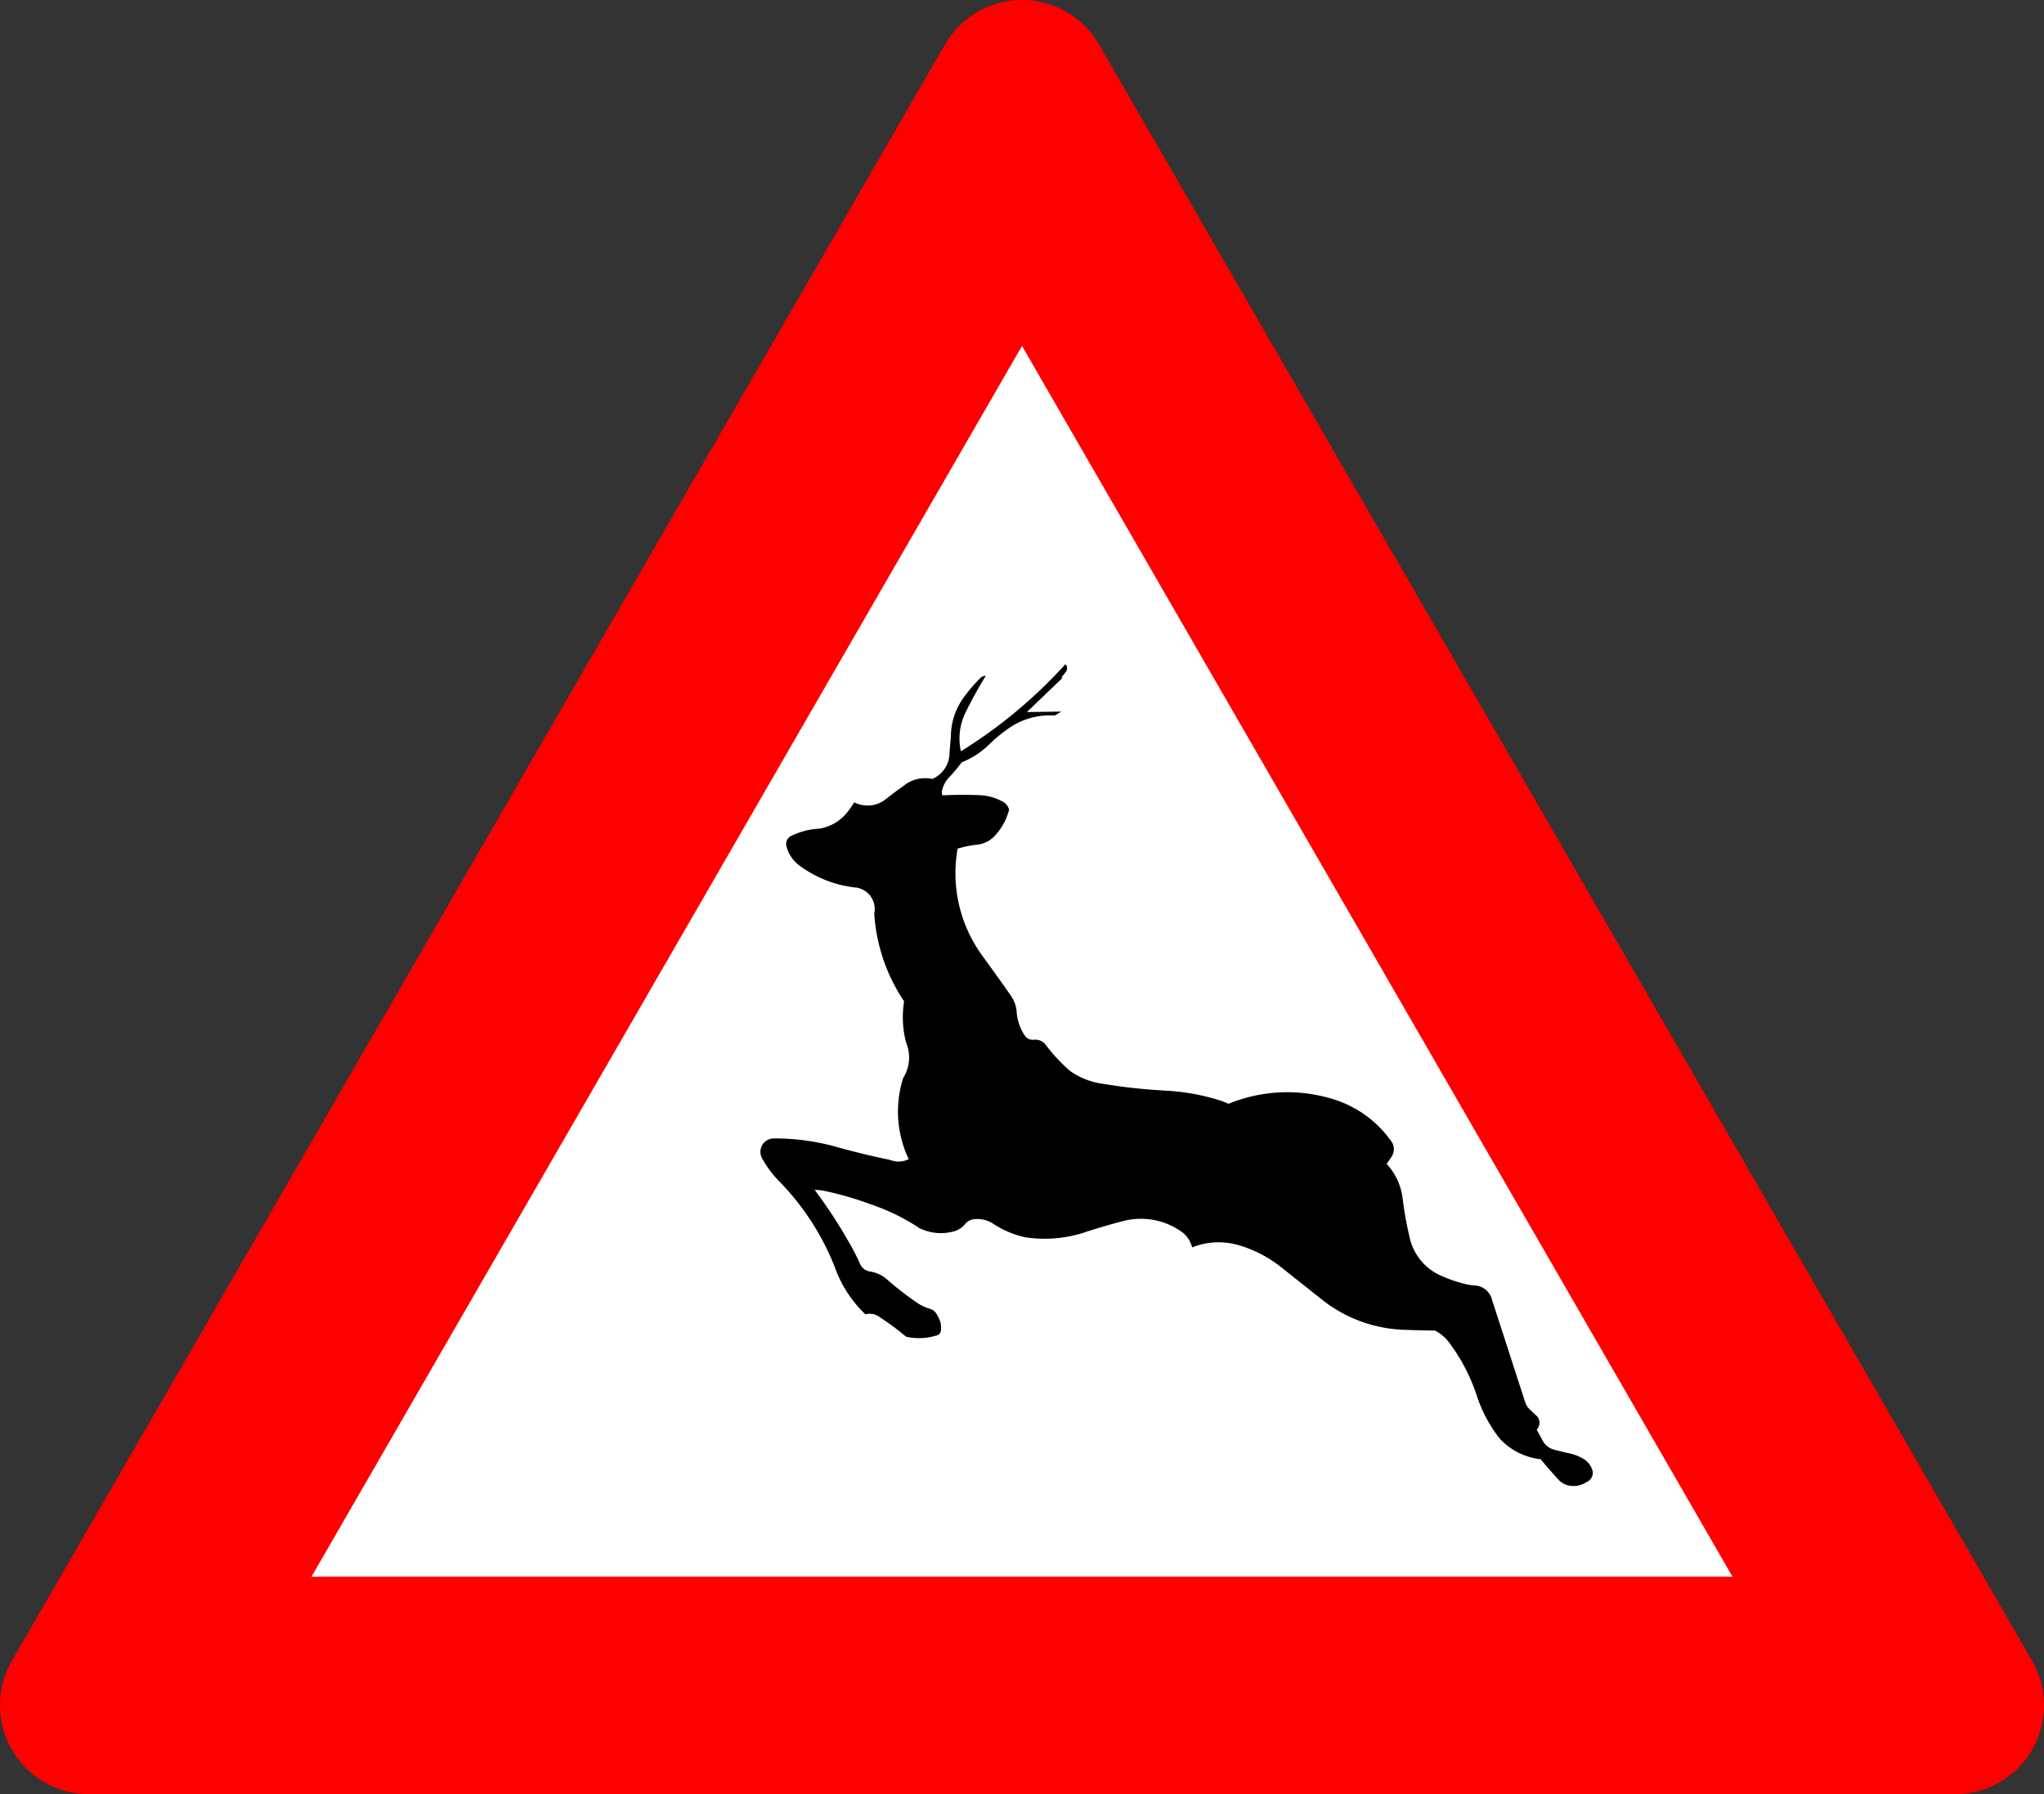 <?xml version="1.0" encoding="UTF-8"?>
<!DOCTYPE svg PUBLIC '-//W3C//DTD SVG 1.0//EN' 'http://www.w3.org/TR/2001/REC-SVG-20010904/DTD/svg10.dtd'>
<svg xmlns:xlink="http://www.w3.org/1999/xlink" xmlns="http://www.w3.org/2000/svg" width="1034.115" height="907.628">
<rect width="100%" height="100%" fill="#333333" stroke="none"/>
<!--Gegenereerd door de SIMaD-toepassing (http://www.dlw.be).-->
<g style="stroke:none;fill-rule:evenodd;" transform="matrix(1,0,0,-1,0,907.628)">
<path d=" M478.09 885.13 L6.029 67.5 A45 45 0 0 1 45 6.3948846218409E-14 L989.12 6.3948846218409E-14 A45 45 0 0 1 1028.091 67.5 L1028.09 67.5 L556.031 885.13 A45 45 0 0 1 478.089 885.13 Z" style="fill:rgb(255,0,0);" />
<path d=" M876.53 110 L517.06 732.63 L157.58 110 Z" style="fill:rgb(255,255,255);" />
<path d=" M771.798 197.778 A9.57 9.57 0 0 1 774.182 194.42 L774.18 194.42 L776.788 191.929 A4.94 4.94 0 0 0 777.446 184.43 L777.45 184.43 L780.397 178.981 A9.22 9.22 0 0 1 786.189 174.308 L786.186 174.313 A172.31 172.31 0 0 1 793.173 172.585 L793.168 172.579 A23.28 23.28 0 0 0 801.324 169.487 L801.33 169.485 A9.84 9.84 0 0 0 805.833 163.011 L805.83 163.014 A5.26 5.26 0 0 0 802.594 157.831 L802.594 157.825 A11.95 11.95 0 0 0 794.558 155.999 L794.555 155.994 A10.18 10.18 0 0 0 788.686 158.868 L788.697 158.87 A238.2 238.2 0 0 0 779.494 169.435 L779.49 169.44 A33.25 33.25 0 0 0 758.725 179.908 L758.729 179.91 A70.49 70.49 0 0 0 747.53 200.481 L747.525 200.48 A93.98 93.98 0 0 1 733.137 228.501 L733.135 228.499 A20.77 20.77 0 0 1 725.98 234.536 L725.981 234.532 A563.37 563.37 0 0 0 709.572 234.946 L709.574 234.951 A70.66 70.66 0 0 0 669.967 249.289 L669.96 249.29 L648.467 266.335 A62.73 62.73 0 0 1 626.507 277.778 L626.508 277.764 A35.93 35.93 0 0 1 603.139 276.596 L603.135 276.607 A14.35 14.35 0 0 1 598.411 284.057 L598.416 284.052 A35.45 35.45 0 0 1 568.327 289.944 L568.32 289.949 A327.34 327.34 0 0 1 549.988 284.617 L549.989 284.613 A65.37 65.37 0 0 0 518.559 281.74 L518.562 281.742 A47.53 47.53 0 0 0 502.642 288.485 L502.639 288.479 A14.99 14.99 0 0 1 493.196 290.913 L493.198 290.917 A7.5 7.5 0 0 1 488.67 288.92 L488.67 288.923 A11.1 11.1 0 0 0 482.682 284.736 L482.68 284.742 A24.58 24.58 0 0 0 465.25 286.3 L465.247 286.287 A102.99 102.99 0 0 1 441.828 297.924 L441.826 297.93 A172.72 172.72 0 0 1 417.335 305.136 L417.333 305.144 A23.9 23.9 0 0 1 412.171 305.68 L412.172 305.671 A251.95 251.95 0 0 0 430.285 277.844 L430.287 277.843 A131.65 131.65 0 0 0 434.791 269.055 L434.788 269.053 A6.86 6.86 0 0 1 440.583 264.33 L440.581 264.332 A16.74 16.74 0 0 0 448.153 260.924 L448.165 260.925 A156.04 156.04 0 0 1 463.964 248.607 L463.953 248.608 A22.98 22.98 0 0 1 470.454 245.54 L470.458 245.546 A5.85 5.85 0 0 0 474.258 242.088 L474.256 242.087 A10.97 10.97 0 0 0 476.01 234.417 L476.001 234.419 A2.9 2.9 0 0 0 473.349 231.938 L473.358 231.931 A29.33 29.33 0 0 0 458.385 231.444 L458.379 231.439 A127.24 127.24 0 0 1 445.087 241.298 L445.091 241.303 A8.2 8.2 0 0 1 437.857 242.716 L437.856 242.714 A61.24 61.24 0 0 0 422.349 266.621 L422.356 266.629 A130.77 130.77 0 0 1 394.237 310.037 L394.233 310.024 A54.75 54.75 0 0 0 385.565 321.638 L385.568 321.64 A6.78 6.78 0 0 0 391.188 331.713 L391.192 331.717 A115.68 115.68 0 0 0 421.817 327.822 L421.815 327.823 A399.58 399.58 0 0 1 450.323 320.86 L450.325 320.861 A11.34 11.34 0 0 1 459.747 321.25 L459.746 321.25 A55.92 55.92 0 0 0 456.971 362.343 L456.971 362.347 A19.34 19.34 0 0 1 458.432 380.171 L458.429 380.166 A51.02 51.02 0 0 0 457.406 401.103 L457.404 401.098 A89.58 89.58 0 0 0 442.31 445.455 L442.314 445.46 A10.98 10.98 0 0 1 433.356 458.605 L433.358 458.601 A58.38 58.38 0 0 0 404.533 469.703 L404.524 469.708 A17.77 17.77 0 0 0 397.876 479.521 L397.888 479.516 A4.57 4.57 0 0 0 400.687 484.942 L400.684 484.946 A35.66 35.66 0 0 0 414.27 488.403 L414.267 488.405 A22.41 22.41 0 0 1 428.316 496.319 L428.315 496.312 A47.39 47.39 0 0 1 432.186 501.741 L432.185 501.743 A14.87 14.87 0 0 1 448.251 503.422 L448.257 503.423 A145.29 145.29 0 0 0 456.9 509.874 L456.897 509.878 A17.19 17.19 0 0 0 471.677 513.579 L471.672 513.576 A14.28 14.28 0 0 1 480.337 525.745 L480.336 525.749 A405.59 405.59 0 0 0 481.066 534.903 L481.08 534.905 A33.71 33.71 0 0 0 487.409 554.573 L487.401 554.566 A78.46 78.46 0 0 0 496.067 564.693 L496.062 564.707 A3.73 3.73 0 0 0 498.743 565.779 L498.746 565.776 A220.96 220.96 0 0 1 488.472 547.152 L488.476 547.15 A29.82 29.82 0 0 1 486.139 527.554 L486.131 527.552 A246.84 246.84 0 0 1 539.008 571.617 L539.015 571.62 A2.86 2.86 0 0 0 539.283 567.821 L539.276 567.816 A194.2 194.2 0 0 0 537.401 565.43 L537.407 565.432 A0.9 0.9 0 0 1 537.309 564.459 L537.31 564.46 L519.54 547.42 L536.97 547.66 L533.653 545.667 A36.49 36.49 0 0 1 510.671 539.434 L510.677 539.427 A73.22 73.22 0 0 1 500.452 531.028 L500.452 531.033 A41.43 41.43 0 0 0 486.577 522.002 L486.574 521.996 A83.79 83.79 0 0 0 480.147 514.352 L480.15 514.356 A14.18 14.18 0 0 1 476.668 507.977 L476.662 507.981 A4.58 4.58 0 0 1 476.832 505.254 L476.834 505.258 A186.03 186.03 0 0 0 495.775 505.355 L495.776 505.352 A26.34 26.34 0 0 0 507.535 501.968 L507.531 501.962 A6.24 6.24 0 0 0 510.526 497.993 L510.529 498.001 A30.02 30.02 0 0 0 504.102 485.732 L504.097 485.73 A14.15 14.15 0 0 0 494.433 480.35 L494.437 480.343 A54.25 54.25 0 0 1 484.48 478.322 L484.486 478.322 A70.76 70.76 0 0 1 496.974 424.158 L496.968 424.16 A1356.88 1356.88 0 0 0 511.308 404.124 L511.307 404.122 A17.53 17.53 0 0 0 514.278 396.77 L514.283 396.771 A24.83 24.83 0 0 1 518.519 383.699 L518.518 383.699 A4.72 4.72 0 0 1 522.998 381.654 L522.993 381.652 A6.63 6.63 0 0 0 528.735 379.486 L528.738 379.49 A86.39 86.39 0 0 1 541.519 365.735 L541.523 365.735 A37.62 37.62 0 0 1 558.2 359.332 L558.199 359.331 A283.29 283.29 0 0 1 589.408 355.923 L589.404 355.913 A110.16 110.16 0 0 0 616.206 351.264 L616.205 351.266 A42.76 42.76 0 0 0 621.536 349.245 L621.538 349.249 A78.42 78.42 0 0 0 675.167 351.367 L675.168 351.363 A56.02 56.02 0 0 0 703.966 330.161 L703.966 330.16 A6.76 6.76 0 0 0 704.112 322.617 L704.125 322.611 A75.21 75.21 0 0 0 701.544 318.862 L701.537 318.872 A31.22 31.22 0 0 0 709.62 301.44 L709.628 301.437 A180.49 180.49 0 0 1 713.304 281.085 L713.293 281.083 A27.53 27.53 0 0 1 728.556 262.509 L728.561 262.51 A69.52 69.52 0 0 1 741.756 257.982 L741.754 257.978 A26.86 26.86 0 0 1 746.234 257.32 L746.239 257.322 A9.45 9.45 0 0 0 754.807 250.263 L754.8 250.26 Z" style="fill:rgb(0,0,0);" />
</g>
</svg>
